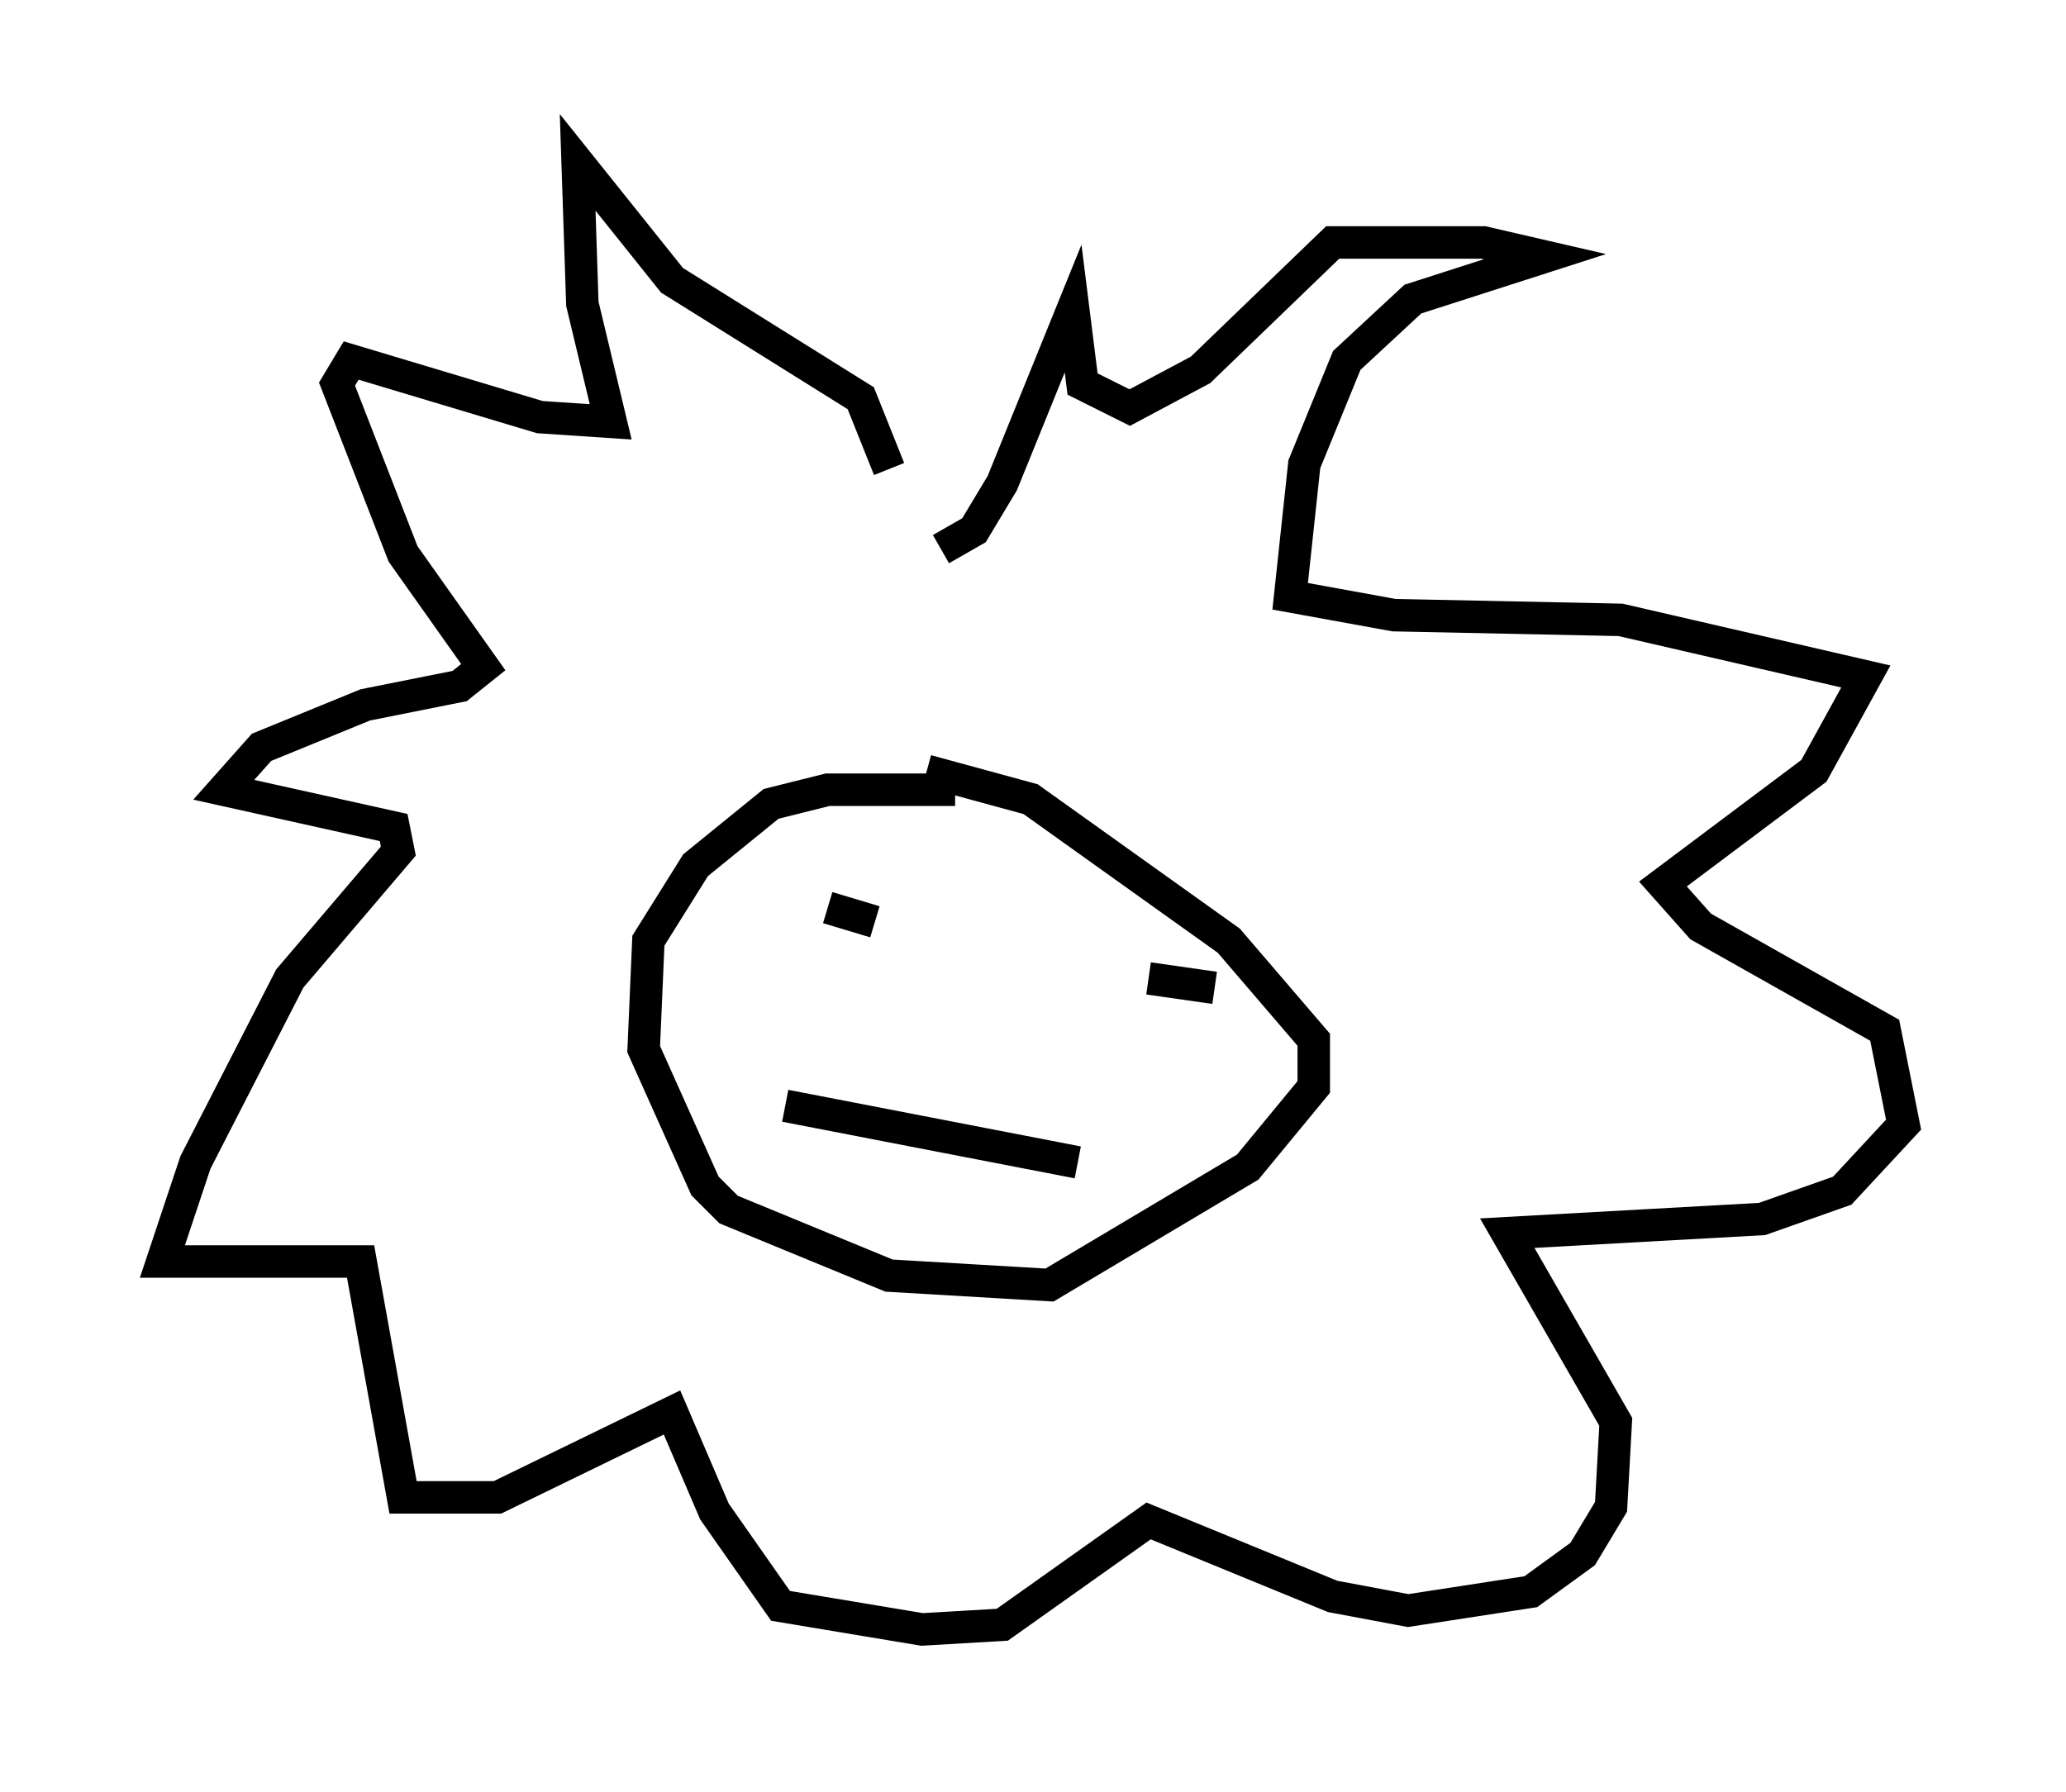 <?xml version="1.0" encoding="utf-8" ?>
<svg baseProfile="full" height="55.173" version="1.1" width="63.598" xmlns="http://www.w3.org/2000/svg" xmlns:ev="http://www.w3.org/2001/xml-events" xmlns:xlink="http://www.w3.org/1999/xlink"><defs /><rect fill="white" height="55.173" width="63.598" x="0" y="0" /><path d="M27.514, 16.62 m-0.145, -2.179 l-0.872, -2.179 -5.81, -3.631 l-2.905, -3.631 0.145, 4.358 l0.872, 3.631 -2.179, -0.145 l-5.81, -1.743 -0.436, 0.726 l2.034, 5.229 2.469, 3.486 l-0.726, 0.581 -2.905, 0.581 l-3.196, 1.307 -1.162, 1.307 l5.229, 1.162 0.145, 0.726 l-3.341, 3.922 -2.905, 5.665 l-1.017, 3.05 6.101, 0.0 l1.307, 7.263 2.905, 0.0 l5.374, -2.615 1.307, 3.05 l2.034, 2.905 4.358, 0.726 l2.469, -0.145 4.503, -3.196 l5.665, 2.324 2.324, 0.436 l3.777, -0.581 1.598, -1.162 l0.872, -1.453 0.145, -2.615 l-3.341, -5.81 7.844, -0.436 l2.469, -0.872 1.888, -2.034 l-0.581, -2.905 -5.665, -3.196 l-1.162, -1.307 4.648, -3.486 l1.598, -2.905 -7.553, -1.743 l-6.972, -0.145 -3.196, -0.581 l0.436, -4.067 1.307, -3.196 l2.034, -1.888 4.067, -1.307 l-1.888, -0.436 -4.648, 0.0 l-4.067, 3.922 -2.179, 1.162 l-1.453, -0.726 -0.291, -2.324 l-2.179, 5.374 -0.872, 1.453 l-1.017, 0.581 m0.436, 7.408 l-3.922, 0.0 -1.743, 0.436 l-2.324, 1.888 -1.453, 2.324 l-0.145, 3.341 1.888, 4.212 l0.726, 0.726 4.939, 2.034 l4.939, 0.291 6.101, -3.631 l2.034, -2.469 0.0, -1.453 l-2.615, -3.05 -6.101, -4.358 l-3.196, -0.872 m-4.358, 10.313 l9.006, 1.743 m-6.827, -6.827 l0.0, 0.0 m6.682, 0.145 l0.0, 0.0 m-7.553, -1.162 l1.453, 0.436 m10.458, 2.034 l-2.034, -0.291 " fill="none" stroke="black" stroke-width="1" /></svg>
